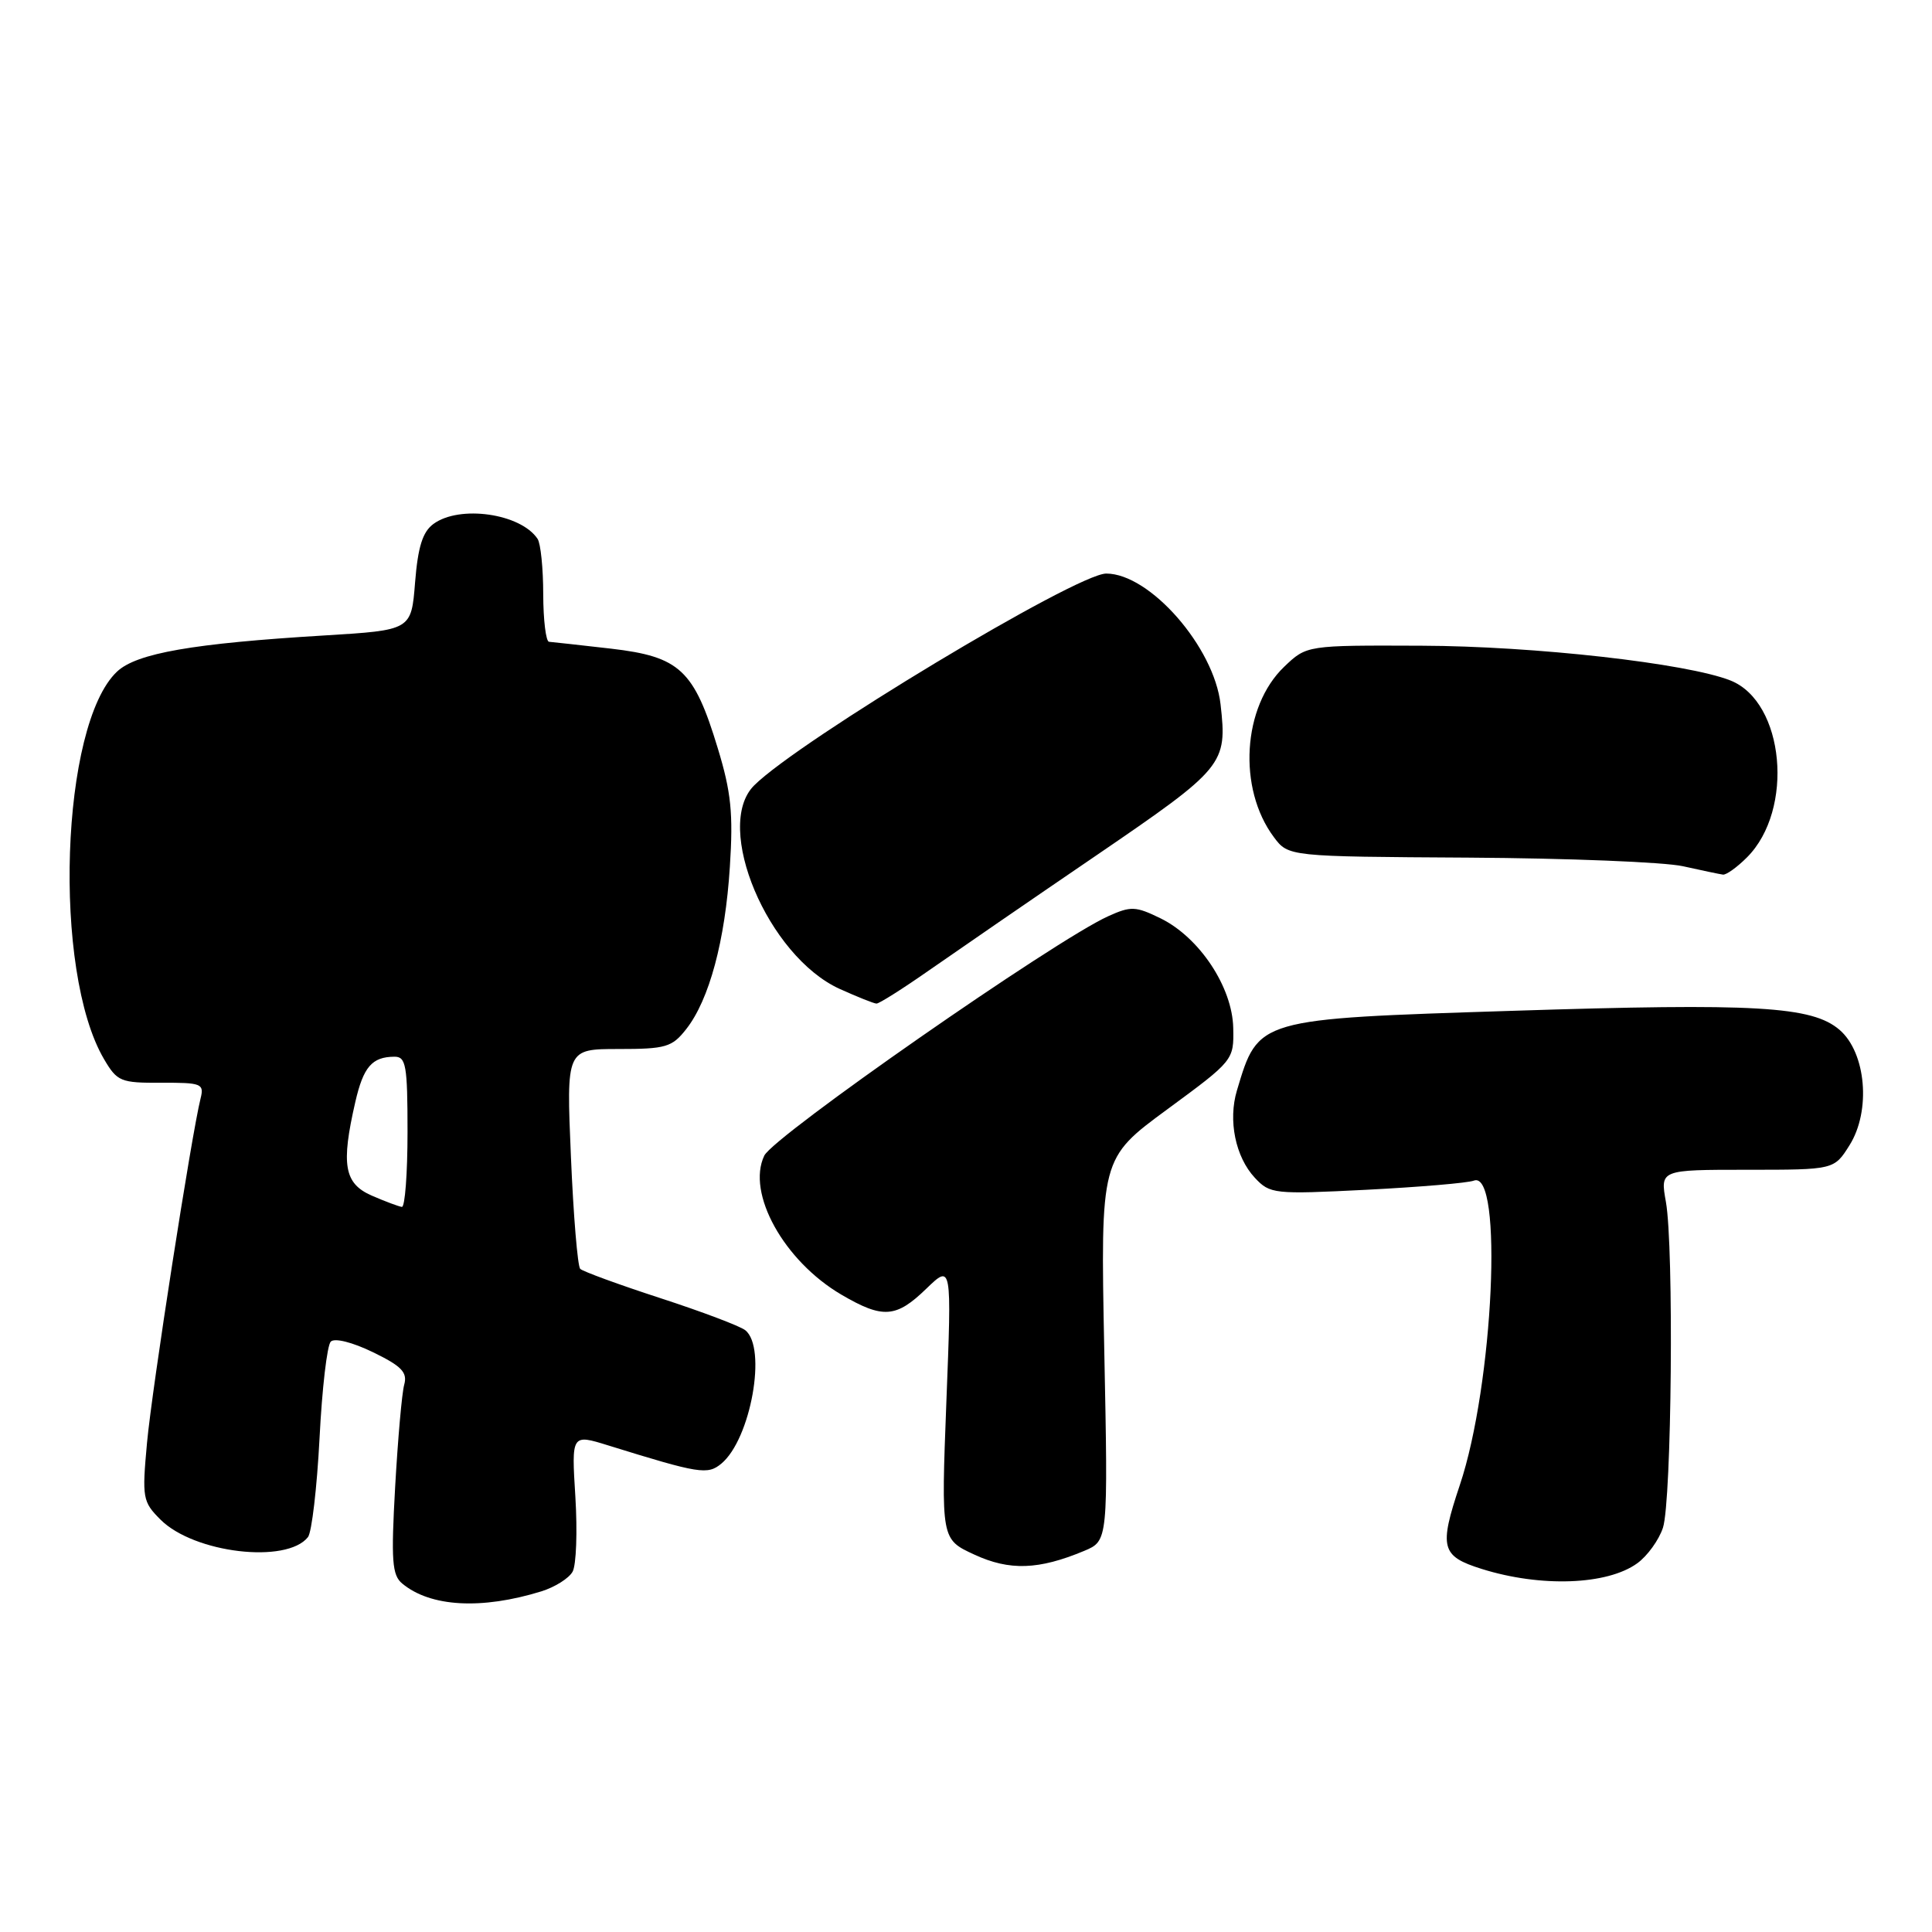 <?xml version="1.0" encoding="UTF-8" standalone="no"?>
<!DOCTYPE svg PUBLIC "-//W3C//DTD SVG 1.1//EN" "http://www.w3.org/Graphics/SVG/1.1/DTD/svg11.dtd" >
<svg xmlns="http://www.w3.org/2000/svg" xmlns:xlink="http://www.w3.org/1999/xlink" version="1.1" viewBox="0 0 256 256">
 <g >
 <path fill="currentColor"
d=" M 71.74 210.86 C 73.53 210.30 75.38 209.14 75.87 208.26 C 76.36 207.39 76.52 202.93 76.24 198.35 C 75.72 190.01 75.72 190.01 80.61 191.53 C 92.69 195.28 93.75 195.45 95.58 193.94 C 99.48 190.70 101.66 178.56 98.75 176.26 C 98.06 175.71 93.00 173.80 87.50 172.01 C 82.00 170.22 77.22 168.47 76.88 168.13 C 76.54 167.78 75.98 161.09 75.65 153.25 C 75.04 139.00 75.04 139.00 81.95 139.00 C 88.22 139.00 89.05 138.76 90.93 136.36 C 93.98 132.48 96.09 124.64 96.71 114.86 C 97.17 107.79 96.88 104.95 95.11 99.15 C 91.96 88.76 90.08 87.01 80.97 85.95 C 76.86 85.48 73.16 85.07 72.75 85.04 C 72.34 85.02 71.99 82.19 71.98 78.75 C 71.98 75.31 71.64 72.00 71.23 71.40 C 68.99 68.04 60.91 66.88 57.44 69.42 C 56.00 70.47 55.38 72.45 55.00 77.17 C 54.50 83.50 54.50 83.50 43.00 84.20 C 25.57 85.25 18.10 86.55 15.51 88.99 C 8.03 96.02 6.93 128.71 13.79 140.35 C 15.53 143.31 15.99 143.50 21.37 143.47 C 26.70 143.45 27.07 143.59 26.58 145.54 C 25.38 150.33 20.13 184.07 19.48 191.18 C 18.81 198.50 18.90 198.99 21.27 201.36 C 25.71 205.80 37.99 207.25 40.81 203.67 C 41.31 203.03 42.00 197.13 42.34 190.58 C 42.67 184.02 43.34 178.26 43.83 177.77 C 44.34 177.26 46.69 177.85 49.41 179.17 C 53.22 181.02 54.01 181.84 53.56 183.48 C 53.25 184.59 52.72 190.68 52.36 197.01 C 51.81 206.80 51.95 208.72 53.30 209.83 C 57.04 212.94 63.82 213.31 71.74 210.86 Z  M 216.95 207.14 C 218.29 206.17 219.82 204.05 220.35 202.43 C 221.51 198.89 221.81 165.22 220.74 159.25 C 219.98 155.00 219.98 155.00 231.50 155.00 C 243.03 155.00 243.03 155.00 245.07 151.75 C 247.94 147.19 247.27 139.49 243.75 136.46 C 240.10 133.33 232.73 132.90 200.36 133.94 C 166.51 135.02 166.75 134.95 163.90 144.49 C 162.71 148.46 163.70 153.30 166.27 156.06 C 168.28 158.21 168.78 158.27 181.09 157.65 C 188.10 157.29 194.49 156.75 195.29 156.44 C 199.21 154.94 197.90 183.49 193.43 196.79 C 190.66 205.07 190.95 206.20 196.33 207.89 C 204.17 210.35 212.97 210.03 216.95 207.14 Z  M 143.66 205.50 C 146.83 204.17 146.83 204.17 146.32 178.84 C 145.82 153.50 145.82 153.50 154.66 147.00 C 163.46 140.53 163.50 140.48 163.41 136.21 C 163.30 130.80 158.94 124.23 153.81 121.70 C 150.48 120.07 149.85 120.04 146.83 121.41 C 139.79 124.59 102.51 150.54 101.27 153.13 C 98.89 158.09 103.88 167.09 111.49 171.55 C 116.99 174.77 118.74 174.64 122.75 170.75 C 126.11 167.51 126.11 167.51 125.40 185.73 C 124.70 203.96 124.70 203.96 129.10 205.99 C 133.77 208.15 137.63 208.02 143.66 205.50 Z  M 123.14 128.55 C 126.64 126.11 136.60 119.25 145.29 113.33 C 162.25 101.75 162.63 101.28 161.73 93.33 C 160.88 85.74 152.36 76.00 146.58 76.00 C 142.65 76.00 105.86 98.14 99.92 104.08 C 94.49 109.51 101.74 126.71 111.27 131.04 C 113.60 132.09 115.79 132.97 116.14 132.98 C 116.49 132.99 119.64 131.00 123.14 128.55 Z  M 231.48 113.61 C 237.79 107.30 236.46 93.02 229.30 90.17 C 223.56 87.89 203.31 85.61 188.32 85.56 C 173.14 85.50 173.14 85.50 170.16 88.35 C 164.63 93.64 163.98 104.48 168.79 110.92 C 170.72 113.50 170.72 113.50 194.61 113.64 C 207.75 113.72 220.53 114.23 223.00 114.78 C 225.47 115.33 227.86 115.83 228.30 115.89 C 228.73 115.95 230.16 114.93 231.48 113.61 Z  M 49.25 158.42 C 45.60 156.82 45.17 154.33 47.08 146.02 C 48.15 141.37 49.29 140.04 52.25 140.02 C 53.80 140.00 54.00 141.14 54.00 150.00 C 54.00 155.50 53.66 159.96 53.25 159.92 C 52.84 159.87 51.04 159.20 49.25 158.42 Z "/>
</g>
</svg>